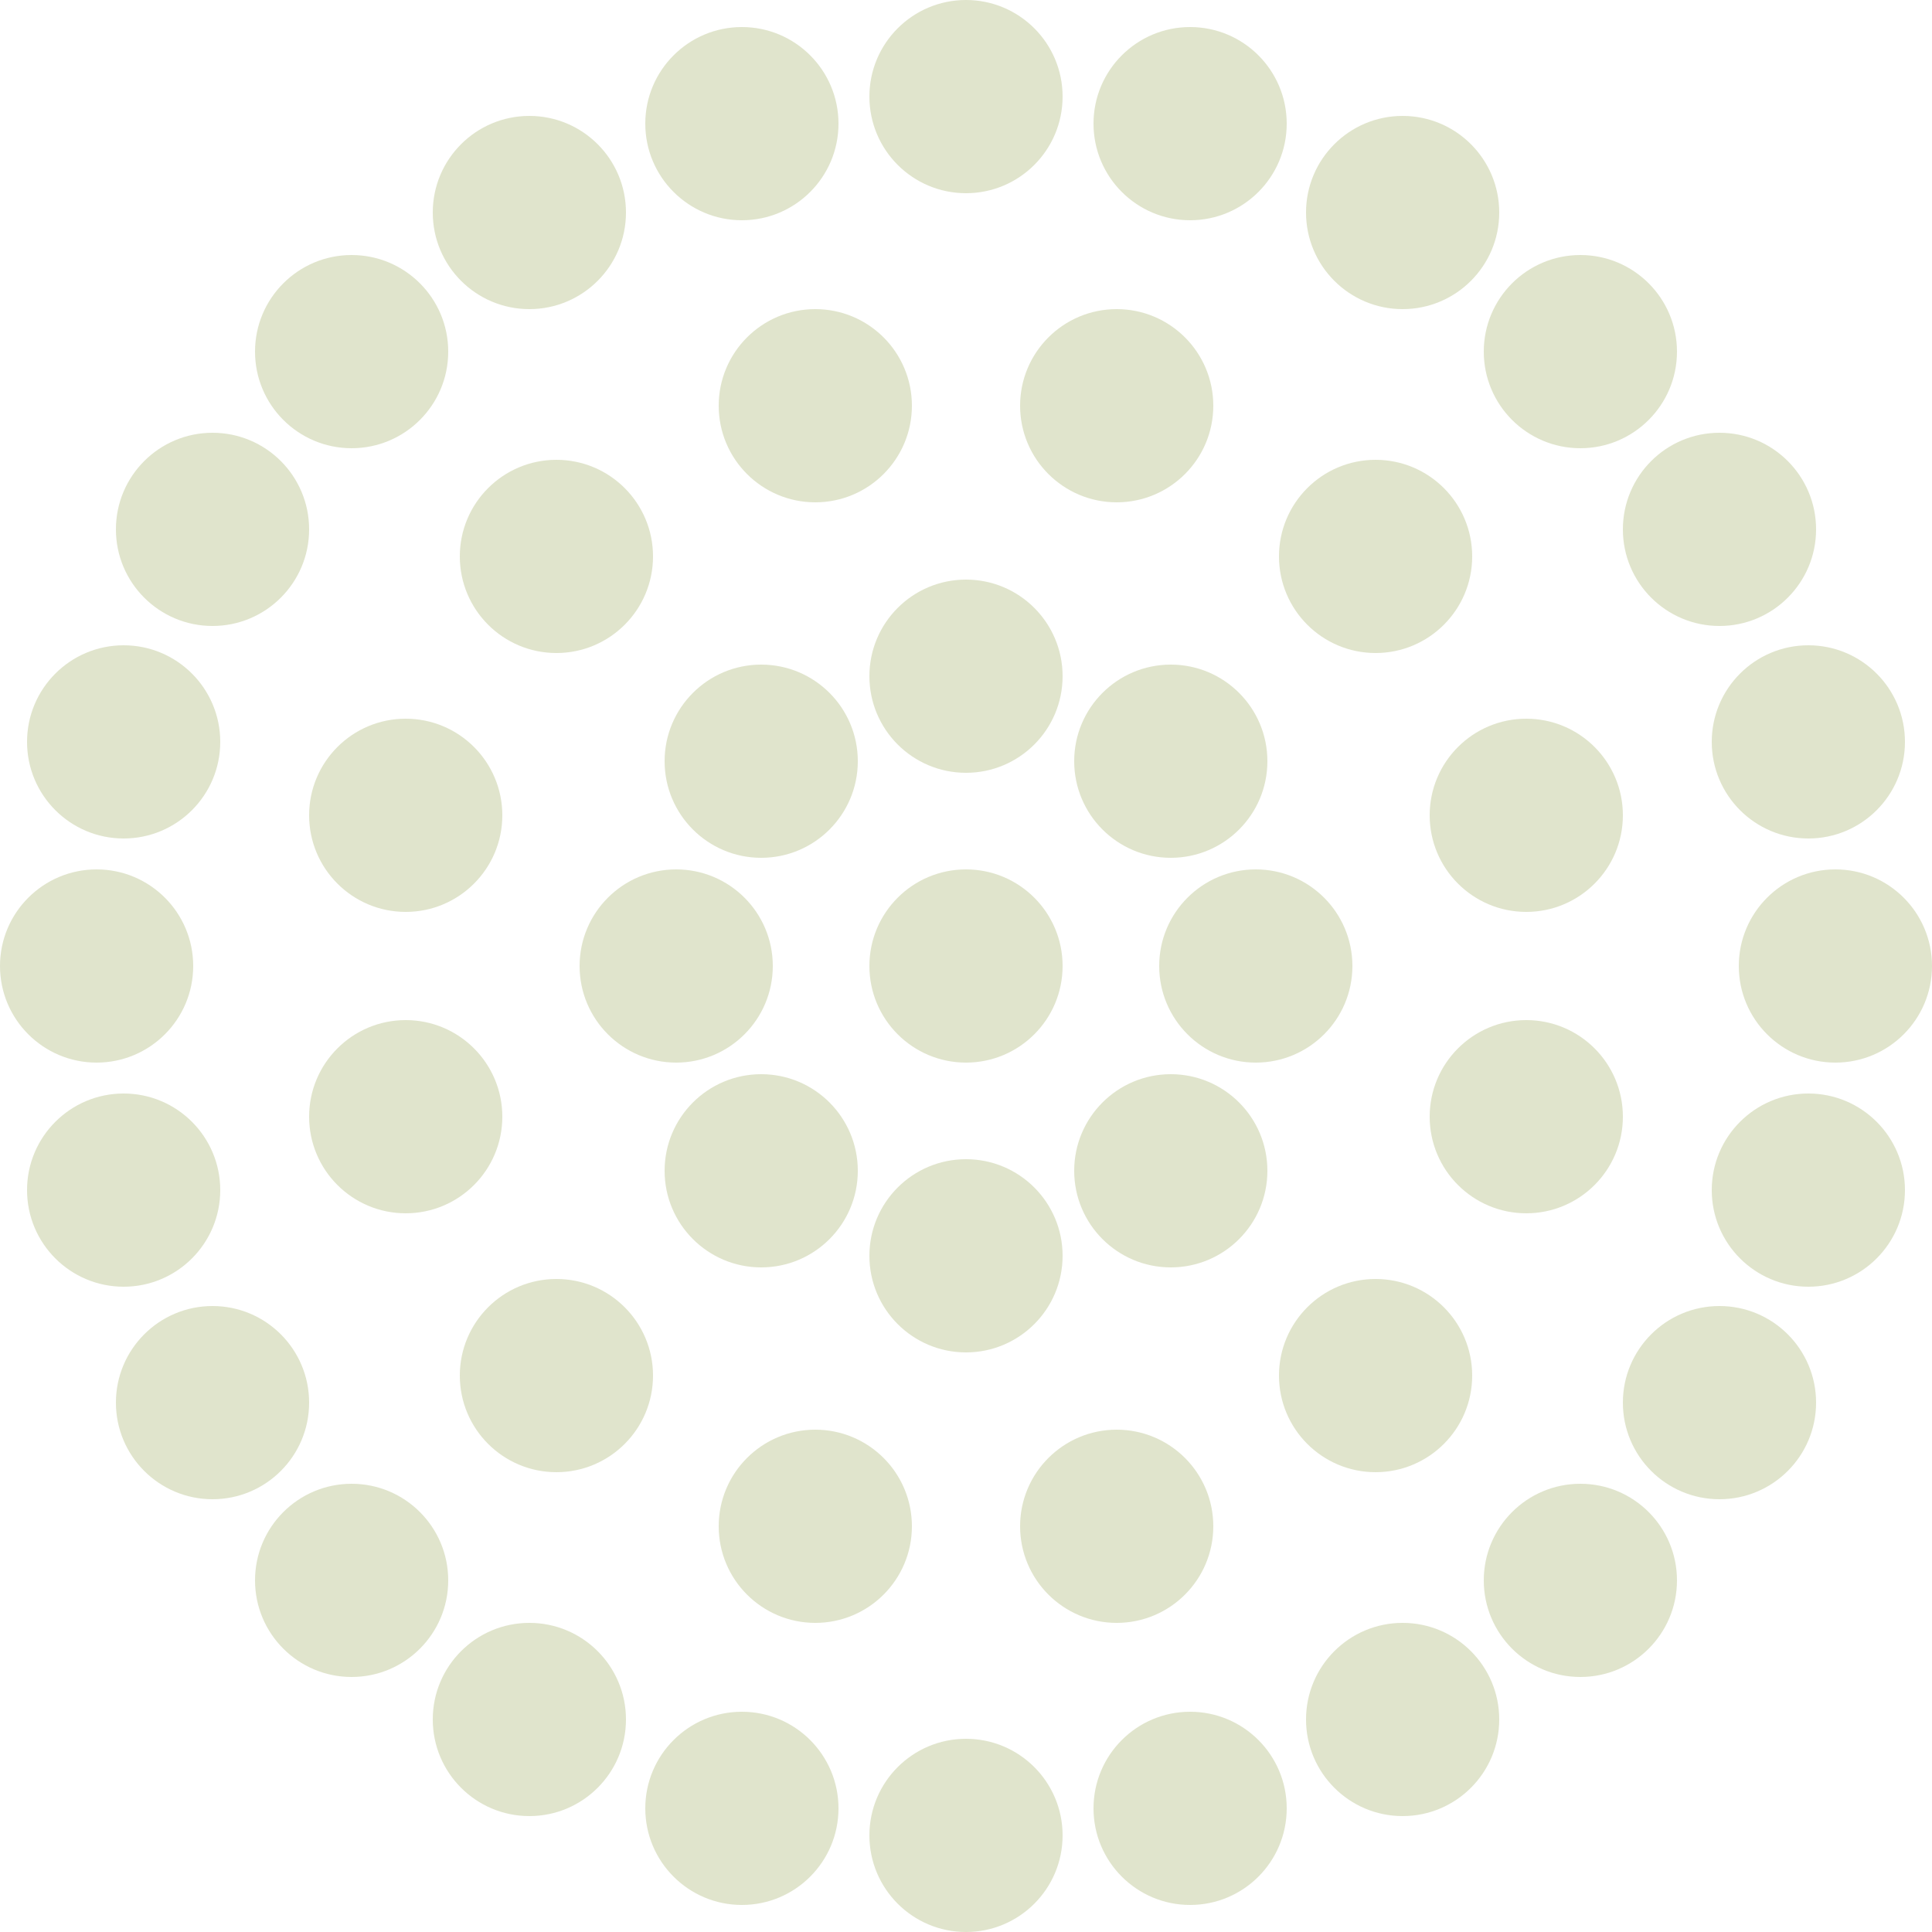 <?xml version="1.0" encoding="utf-8"?>
<!-- Generator: Adobe Illustrator 19.0.0, SVG Export Plug-In . SVG Version: 6.00 Build 0)  -->
<svg version="1.1" xmlns="http://www.w3.org/2000/svg" xmlns:xlink="http://www.w3.org/1999/xlink" x="0px" y="0px"
	 viewBox="0 0 50 50" style="enable-background:new 0 0 50 50;" xml:space="preserve">
<style type="text/css">
	.st0{display:none;}
	.st1{display:inline;}
	.st2{fill:#69D2E7;}
	.st3{fill:#E0E4CC;}
</style>
<g id="Layer_1" class="st0">
	<g id="XMLID_3_" class="st1">
		<path id="XMLID_10_" class="st2" d="M10.8,10h28.4c2.3,0,3.4-2.9,1.5-4.4c0,0,0,0-0.1-0.1c-0.4-0.3-1-0.5-1.5-0.5H10.9
			c-0.6,0-1.1,0.2-1.5,0.5c0,0,0,0-0.1,0.1C7.4,7.1,8.4,10,10.8,10z"/>
		<path id="XMLID_11_" class="st2" d="M9.3,44.4C9.3,44.4,9.3,44.5,9.3,44.4c0.5,0.4,1,0.6,1.6,0.6h28.3c0.6,0,1.1-0.2,1.5-0.5
			c0,0,0,0,0.1-0.1c1.8-1.5,0.8-4.4-1.5-4.4H10.8C8.4,40,7.4,42.9,9.3,44.4z"/>
		<path id="XMLID_12_" class="st2" d="M2.9,36.6C2.9,36.6,2.9,36.7,2.9,36.6C3.3,37.5,4.2,38,5.1,38c6.5,0,33.3,0,39.8,0
			c0.9,0,1.8-0.5,2.2-1.3c0,0,0,0,0,0C48,35,46.8,33,44.9,33c-8.9,0-31,0-39.9,0C3.2,33,2,35,2.9,36.6z"/>
		<path id="XMLID_13_" class="st2" d="M32.3,3c1.1,0,1.3-1.5,0.3-1.8C30.2,0.4,27.7,0,25,0s-5.2,0.4-7.6,1.2c-1,0.3-0.8,1.8,0.3,1.8
			H32.3z"/>
		<path id="XMLID_14_" class="st2" d="M2.9,13.3C2.9,13.3,2.9,13.4,2.9,13.3C2,15,3.2,17,5.1,17c8.9,0,31,0,39.9,0
			c1.9,0,3.1-2,2.2-3.6c0,0,0,0,0,0c-0.4-0.8-1.3-1.3-2.2-1.3c-6.5,0-33.3,0-39.8,0C4.2,12,3.3,12.5,2.9,13.3z"/>
		<path id="XMLID_15_" class="st2" d="M0.3,28.9C0.3,28.9,0.3,28.9,0.3,28.9C0.5,30.1,1.6,31,2.8,31h44.5c1.2,0,2.3-0.9,2.4-2.1
			c0,0,0,0,0,0c0.2-1.5-0.9-2.9-2.4-2.9c-8.7,0-35.8,0-44.5,0C1.2,26,0.1,27.4,0.3,28.9z"/>
		<path id="XMLID_16_" class="st2" d="M17.7,47c-1.1,0-1.3,1.5-0.3,1.8c2.4,0.8,5,1.2,7.6,1.2s5.2-0.4,7.6-1.2
			c1-0.3,0.8-1.8-0.3-1.8H17.7z"/>
		<path id="XMLID_17_" class="st2" d="M0.3,21.1C0.3,21.1,0.3,21.1,0.3,21.1C0.1,22.6,1.2,24,2.8,24c8.7,0,35.8,0,44.5,0
			c1.5,0,2.7-1.4,2.4-2.9c0,0,0,0,0,0c-0.2-1.2-1.2-2.1-2.4-2.1H2.8C1.6,19,0.5,19.9,0.3,21.1z"/>
	</g>
</g>
<g id="Layer_2">
	<circle id="XMLID_1_" class="st3" cx="25" cy="25" r="2.5"/>
	<circle id="XMLID_4_" class="st3" cx="19.7" cy="19.7" r="2.5"/>
	<circle id="XMLID_5_" class="st3" cx="14.4" cy="14.4" r="2.5"/>
	<circle id="XMLID_6_" class="st3" cx="9.1" cy="9.1" r="2.5"/>
	<circle id="XMLID_9_" class="st3" cx="5.5" cy="13.7" r="2.5"/>
	<circle id="XMLID_22_" class="st3" cx="10.5" cy="21.1" r="2.5"/>
	<circle id="XMLID_21_" class="st3" cx="3.2" cy="19.2" r="2.5"/>
	<circle id="XMLID_27_" class="st3" cx="17.5" cy="25" r="2.5"/>
	<circle id="XMLID_25_" class="st3" cx="2.5" cy="25" r="2.5"/>
	<circle id="XMLID_30_" class="st3" cx="10.5" cy="28.9" r="2.5"/>
	<circle id="XMLID_29_" class="st3" cx="3.2" cy="30.8" r="2.5"/>
	<circle id="XMLID_33_" class="st3" cx="5.5" cy="36.3" r="2.5"/>
	<circle id="XMLID_39_" class="st3" cx="19.7" cy="30.3" r="2.5"/>
	<circle id="XMLID_38_" class="st3" cx="14.4" cy="35.6" r="2.5"/>
	<circle id="XMLID_37_" class="st3" cx="9.1" cy="40.9" r="2.5"/>
	<circle id="XMLID_41_" class="st3" cx="13.7" cy="44.5" r="2.5"/>
	<circle id="XMLID_46_" class="st3" cx="21.1" cy="39.5" r="2.5"/>
	<circle id="XMLID_45_" class="st3" cx="19.2" cy="46.8" r="2.5"/>
	<circle id="XMLID_51_" class="st3" cx="25" cy="32.5" r="2.5"/>
	<circle id="XMLID_49_" class="st3" cx="25" cy="47.5" r="2.5"/>
	<circle id="XMLID_54_" class="st3" cx="28.9" cy="39.5" r="2.5"/>
	<circle id="XMLID_53_" class="st3" cx="30.8" cy="46.8" r="2.5"/>
	<circle id="XMLID_57_" class="st3" cx="36.3" cy="44.5" r="2.5"/>
	<circle id="XMLID_63_" class="st3" cx="30.3" cy="30.3" r="2.5"/>
	<circle id="XMLID_62_" class="st3" cx="35.6" cy="35.6" r="2.5"/>
	<circle id="XMLID_61_" class="st3" cx="40.9" cy="40.9" r="2.5"/>
	<circle id="XMLID_65_" class="st3" cx="44.5" cy="36.3" r="2.5"/>
	<circle id="XMLID_70_" class="st3" cx="39.5" cy="28.9" r="2.5"/>
	<circle id="XMLID_69_" class="st3" cx="46.8" cy="30.8" r="2.5"/>
	<circle id="XMLID_75_" class="st3" cx="32.5" cy="25" r="2.5"/>
	<circle id="XMLID_73_" class="st3" cx="47.5" cy="25" r="2.5"/>
	<circle id="XMLID_78_" class="st3" cx="39.5" cy="21.1" r="2.5"/>
	<circle id="XMLID_77_" class="st3" cx="46.8" cy="19.2" r="2.5"/>
	<circle id="XMLID_81_" class="st3" cx="44.5" cy="13.7" r="2.5"/>
	<circle id="XMLID_87_" class="st3" cx="30.3" cy="19.7" r="2.5"/>
	<circle id="XMLID_86_" class="st3" cx="35.6" cy="14.4" r="2.5"/>
	<circle id="XMLID_85_" class="st3" cx="40.9" cy="9.1" r="2.5"/>
	<circle id="XMLID_89_" class="st3" cx="36.3" cy="5.5" r="2.5"/>
	<circle id="XMLID_94_" class="st3" cx="28.9" cy="10.5" r="2.5"/>
	<circle id="XMLID_93_" class="st3" cx="30.8" cy="3.2" r="2.5"/>
	<circle id="XMLID_99_" class="st3" cx="25" cy="17.5" r="2.5"/>
	<circle id="XMLID_97_" class="st3" cx="25" cy="2.5" r="2.5"/>
	<circle id="XMLID_102_" class="st3" cx="21.1" cy="10.5" r="2.5"/>
	<circle id="XMLID_101_" class="st3" cx="19.2" cy="3.2" r="2.5"/>
	<circle id="XMLID_105_" class="st3" cx="13.7" cy="5.5" r="2.5"/>
</g>
</svg>
